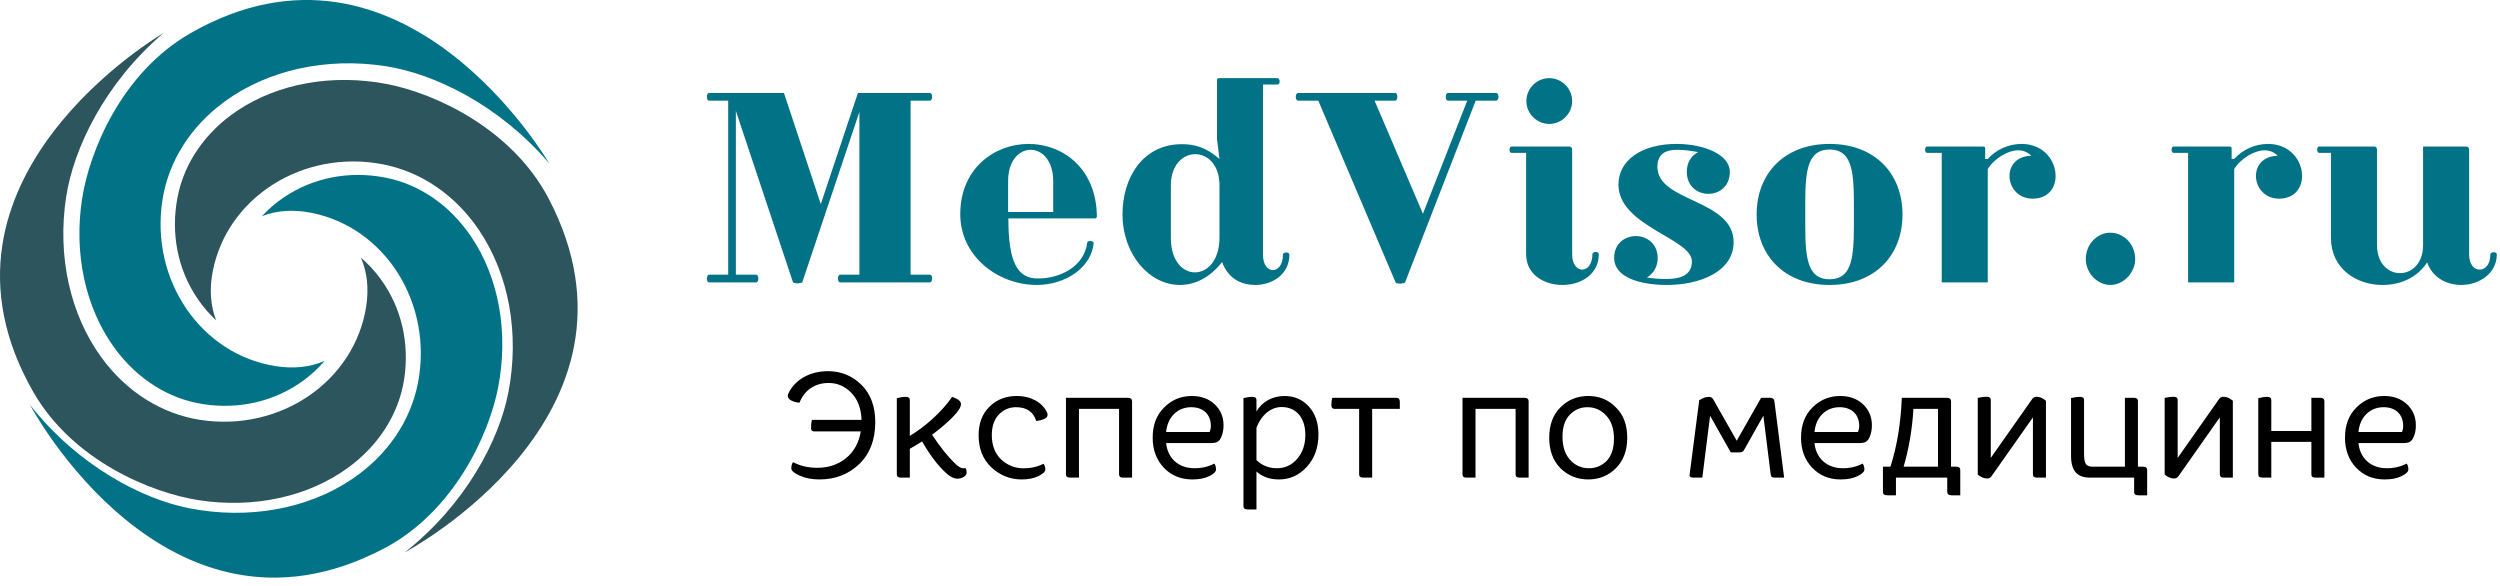<svg xmlns="http://www.w3.org/2000/svg" version="1.1" xmlns:xlink="http://www.w3.org/1999/xlink" xmlns:svgjs="http://svgjs.com/svgjs" viewBox="0 0 290 68" style="width: 100%; height: 100%;"><defs id="SvgjsDefs2505"></defs><g id="SvgjsG2506" rel="mainfill" name="main_text" xmlns:name="main_text" transform="translate(80.22,-207.245)"><path d="M19.30 218.03L14.99 230.92L10.72 218.03L2.05 218.03C1.87 218.03 1.78 218.24 1.78 218.48C1.78 218.74 1.87 218.92 2.05 218.92L4.25 218.92L4.25 239.11L2.05 239.11C1.87 239.11 1.78 239.32 1.78 239.55C1.78 239.82 1.87 240 2.05 240L7.48 240C7.66 240 7.75 239.79 7.75 239.55C7.75 239.32 7.66 239.11 7.48 239.11L5.14 239.11L5.14 220.11L11.76 239.97C11.76 240.06 12.17 240.12 12.32 240.12C12.38 240.12 12.85 240.06 12.85 239.97L19.47 220.23L19.47 239.11L17.25 239.11C17.07 239.11 16.98 239.32 16.98 239.55C16.98 239.82 17.07 240 17.25 240L27.64 240C27.82 240 27.91 239.79 27.91 239.55C27.91 239.32 27.82 239.11 27.64 239.11L25.41 239.11L25.41 218.92L27.64 218.92C27.82 218.92 27.91 218.72 27.91 218.48C27.91 218.24 27.82 218.03 27.64 218.03ZM40.05 240.30C43.46 240.30 46.43 238.19 46.64 235.43C46.64 235.28 46.43 235.19 46.25 235.19C46.07 235.19 45.89 235.28 45.89 235.43C45.54 238.13 42.81 239.55 40.17 239.55C37.82 239.55 36.75 237.71 36.75 232.58L46.82 232.58C46.96 232.58 47.02 232.37 47.02 232.37C46.96 226.70 42.99 223.94 39.10 223.94C35.15 223.94 31.17 226.76 31.17 232.10C31.17 236.97 35.53 240.30 40.05 240.30ZM36.72 231.84L36.72 228.24C36.72 225.84 38.03 224.62 39.33 224.62C40.64 224.62 41.95 225.84 41.95 228.24L41.95 231.84ZM61.54 237.65C62.28 239.64 63.85 240.30 65.40 240.30C67.39 240.30 69.35 239.05 69.35 236.79C69.35 236.62 69.17 236.53 68.99 236.53C68.81 236.53 68.60 236.62 68.60 236.79C68.60 237.98 68.01 238.58 67.45 238.58C66.85 238.58 66.29 237.98 66.29 236.82L66.29 217.05L67.98 217.05C68.13 217.05 68.22 216.87 68.22 216.70C68.22 216.52 68.13 216.31 67.98 216.31L61.27 216.31C61.01 216.31 60.95 216.37 60.95 216.58L60.95 223.38L61.24 225.69C59.64 224.27 58.24 223.97 56.88 223.97C52.28 223.97 49.99 227.95 49.99 232.07C49.99 236.85 53.17 240.30 56.64 240.30C58.30 240.30 60.06 239.53 61.54 237.65ZM55.60 234.83L55.60 228.75C55.60 226.34 57.03 225.13 58.42 225.13C59.85 225.13 61.24 226.34 61.24 228.75L61.24 234.80C61.24 237.48 59.82 238.84 58.39 238.84C57.00 238.84 55.60 237.54 55.60 234.83ZM81.67 240C81.73 240.12 82.11 240.15 82.23 240.15C82.29 240.15 82.74 240.09 82.77 240L90.96 218.92L93.33 218.92C93.51 218.92 93.60 218.72 93.60 218.48C93.60 218.24 93.51 218.03 93.33 218.03L87.75 218.03C87.57 218.03 87.49 218.24 87.49 218.48C87.49 218.72 87.57 218.92 87.75 218.92L89.98 218.92L84.84 232.04L79.23 218.92L81.61 218.92C81.79 218.92 81.87 218.72 81.87 218.48C81.87 218.24 81.79 218.03 81.61 218.03L70.36 218.03C70.18 218.03 70.09 218.24 70.09 218.48C70.09 218.72 70.18 218.92 70.36 218.92L72.70 218.92ZM96.84 218.98C96.84 220.41 98.05 221.62 99.48 221.62C100.96 221.62 102.15 220.41 102.15 218.98C102.15 217.50 100.96 216.31 99.48 216.31C98.05 216.31 96.84 217.50 96.84 218.98ZM102.15 224.59C102.15 224.36 102.00 224.24 101.76 224.24L95.11 224.24C94.97 224.24 94.88 224.44 94.88 224.62C94.88 224.80 94.97 224.98 95.11 224.98L96.81 224.98L96.81 236.73C96.81 239.11 98.91 240.30 101.02 240.30C103.13 240.30 105.24 239.11 105.24 236.73C105.24 236.56 105.06 236.47 104.88 236.47C104.70 236.47 104.50 236.56 104.50 236.73C104.50 237.92 103.90 238.52 103.31 238.52C102.71 238.52 102.15 237.92 102.15 236.73ZM120.44 227.18C120.44 225.16 117.41 223.94 114.26 223.94C110.20 223.94 107.52 225.84 107.52 228.66C107.52 233.50 116.04 234.89 116.04 237.57C116.04 239.23 114.59 239.61 113.04 239.61C112.24 239.61 111.44 239.53 110.82 239.44C111.71 238.90 112.07 238.04 112.07 237.18C112.07 235.49 110.79 234.63 109.54 234.63C108.27 234.63 107.02 235.49 107.02 237.15C107.02 239.44 110.02 240.30 113.19 240.30C116.90 240.30 120.88 238.78 120.88 235.34C120.88 230.32 112.04 230.71 112.04 226.61C112.04 225.04 113.04 224.62 114.38 224.62C115.12 224.62 115.95 224.74 116.76 224.89C115.84 225.39 115.45 226.23 115.45 227.18C115.45 228.87 116.70 229.73 117.94 229.73C119.31 229.73 120.44 228.78 120.44 227.18ZM140.47 232.13C140.47 227.38 137.27 223.94 132.01 223.94C126.76 223.94 123.55 227.38 123.55 232.13C123.55 236.88 126.76 240.30 132.01 240.30C137.27 240.30 140.47 236.88 140.47 232.13ZM134.83 233.56C134.83 237.45 134.45 239.64 132.01 239.64C129.58 239.64 129.19 237.45 129.19 233.56L129.19 230.68C129.19 226.79 129.58 224.59 132.01 224.59C134.45 224.59 134.83 226.79 134.83 230.68ZM150.36 225.69L150.06 225.69L150.06 224.47C150.06 224.33 150.00 224.24 149.83 224.24L143.32 224.24C143.18 224.24 143.09 224.44 143.09 224.62C143.09 224.80 143.18 224.98 143.32 224.98L145.02 224.98L145.02 240L150.36 240L150.36 226.85C151.19 225.51 152.85 224.68 153.83 224.68C154.49 224.68 154.99 224.89 155.41 225.31C153.66 225.36 152.88 226.49 152.88 227.65C152.88 228.96 153.86 230.29 155.56 230.29C157.37 230.29 158.23 229.05 158.23 227.65C158.23 225.90 156.86 223.94 154.28 223.94C152.85 223.94 151.34 224.56 150.36 225.69ZM167.46 237.30C167.46 235.58 166.15 234.24 164.58 234.24C163.04 234.24 161.73 235.58 161.73 237.30C161.73 238.90 163.07 240.30 164.58 240.30C166.09 240.30 167.46 238.90 167.46 237.30ZM178.95 225.69L178.65 225.69L178.65 224.47C178.65 224.33 178.59 224.24 178.41 224.24L171.91 224.24C171.76 224.24 171.68 224.44 171.68 224.62C171.68 224.80 171.76 224.98 171.91 224.98L173.60 224.98L173.60 240L178.95 240L178.95 226.85C179.78 225.51 181.44 224.68 182.42 224.68C183.07 224.68 183.58 224.89 183.99 225.31C182.24 225.36 181.47 226.49 181.47 227.65C181.47 228.96 182.45 230.29 184.14 230.29C185.95 230.29 186.82 229.05 186.82 227.65C186.82 225.90 185.45 223.94 182.87 223.94C181.44 223.94 179.93 224.56 178.95 225.69ZM201.33 237.68C201.93 239.44 203.59 240.30 205.28 240.30C207.33 240.30 209.41 238.99 209.41 236.76C209.41 236.59 209.23 236.50 209.05 236.50C208.87 236.50 208.66 236.59 208.66 236.76C208.66 237.95 208.04 238.52 207.42 238.52C206.79 238.52 206.20 237.95 206.20 236.76L206.20 224.59C206.20 224.36 206.05 224.24 205.78 224.24L200.86 224.24L200.86 235.67C200.86 237.83 199.52 238.93 198.18 238.93C196.85 238.93 195.51 237.83 195.51 235.67L195.51 224.59C195.51 224.33 195.36 224.24 195.16 224.24L188.80 224.24C188.66 224.24 188.57 224.44 188.57 224.62C188.57 224.80 188.66 224.98 188.80 224.98L190.17 224.98L190.17 234.83C190.17 238.43 193.14 240.30 196.14 240.30C198.18 240.30 200.14 239.50 201.33 237.68Z" fill="#000000" style="fill: #027287;"></path></g><g id="SvgjsG2507" rel="mainfill" name="slogan_text" xmlns:name="slogan_text" transform="translate(90.45,-184.595)" fill="#000000"><path d="M3.73 233.30C3.66 233.56 3.63 233.86 3.63 234.21C3.63 234.50 3.75 234.64 3.97 234.64L9.40 234.64C9.18 235.96 8.60 237.00 7.68 237.75C6.76 238.49 5.65 238.86 4.35 238.86C3.28 238.86 2.34 238.63 1.54 238.20C1.40 238.42 1.34 238.66 1.34 238.92C1.34 239.20 1.67 239.48 2.32 239.77C2.98 240.07 3.75 240.21 4.60 240.21C6.47 240.21 8.01 239.60 9.25 238.40C10.48 237.19 11.08 235.58 11.08 233.56C11.08 231.74 10.55 230.30 9.49 229.25C8.43 228.19 7.13 227.65 5.59 227.65C3.45 227.65 1.77 228.66 1.02 230.20C0.97 230.32 0.94 230.41 0.94 230.49C0.94 230.75 1.09 230.96 1.40 231.08C1.65 231.21 1.94 231.28 2.29 231.31C2.86 229.85 4.08 229.02 5.67 229.02C6.70 229.02 7.56 229.40 8.31 230.17C9.05 230.93 9.44 231.97 9.49 233.30L3.73 233.30ZM15.09 236.65C15.56 236.39 16.03 236.11 16.51 235.80C17.40 237.35 18.33 238.60 19.34 239.51C19.77 239.91 20.21 240.12 20.61 240.12C21.21 240.12 21.68 239.77 21.68 239.44C21.68 239.25 21.65 239.08 21.59 238.91L21.25 238.91C21.02 238.91 20.73 238.73 20.38 238.40C19.46 237.52 18.56 236.39 17.67 235.02C18.54 234.38 19.32 233.72 20.00 233.04C20.68 232.37 21.02 231.85 21.02 231.48C21.02 231.14 20.76 230.91 20.00 230.63C19.41 231.48 18.66 232.33 17.76 233.15C16.88 233.96 15.97 234.62 15.09 235.16L15.09 231.00C15.09 230.75 14.93 230.63 14.62 230.63C14.28 230.63 13.93 230.69 13.58 230.79L13.58 239.62C13.58 239.88 13.74 240 14.07 240L15.09 240ZM30.98 232.39C30.44 231.28 29.14 230.53 27.49 230.53C26.21 230.53 25.15 230.95 24.32 231.78C23.49 232.59 23.07 233.70 23.07 235.09C23.07 236.65 23.57 237.90 24.56 238.82C25.55 239.74 26.73 240.21 28.06 240.21C28.81 240.21 29.45 240.09 29.99 239.83C30.53 239.57 30.81 239.31 30.81 239.05C30.81 238.80 30.74 238.58 30.60 238.39C29.89 238.75 29.12 238.92 28.31 238.92C27.30 238.92 26.43 238.58 25.69 237.90C24.96 237.21 24.60 236.25 24.60 235.06C24.60 234.09 24.86 233.30 25.39 232.71C25.93 232.13 26.61 231.83 27.42 231.83C28.64 231.83 29.42 232.37 29.76 233.43C30.20 233.37 30.53 233.29 30.79 233.13C30.98 233.03 31.07 232.89 31.07 232.70C31.07 232.61 31.03 232.51 30.98 232.39ZM40.87 231.14C40.87 230.88 40.71 230.74 40.38 230.74L33.20 230.74L33.20 239.62C33.20 239.88 33.35 240 33.68 240L34.71 240L34.71 232.02L39.36 232.02L39.36 239.62C39.36 239.88 39.51 240 39.84 240L40.87 240L40.87 231.14ZM48.10 238.91C46.35 238.91 45.01 237.85 44.82 235.99L50.02 235.99C50.67 235.99 51.00 235.84 51.22 235.28C51.39 234.90 51.48 234.45 51.48 233.93C51.48 232.94 51.13 232.14 50.46 231.50C49.78 230.86 48.90 230.53 47.80 230.53C46.54 230.53 45.46 230.98 44.58 231.87C43.69 232.75 43.26 233.91 43.26 235.37C43.26 236.77 43.69 237.94 44.56 238.86C45.43 239.76 46.52 240.21 47.86 240.21C48.64 240.21 49.28 240.09 49.82 239.83C50.35 239.57 50.61 239.31 50.61 239.05C50.61 238.77 50.54 238.54 50.41 238.37C49.73 238.73 48.97 238.91 48.10 238.91ZM47.73 231.83C49.14 231.83 50.01 232.68 50.01 234.00C50.01 234.26 49.95 234.50 49.87 234.71L44.82 234.71C44.98 232.96 46.16 231.83 47.73 231.83ZM55.30 239.29C55.97 239.90 56.84 240.21 57.90 240.21C59.18 240.21 60.27 239.72 61.16 238.73C62.04 237.75 62.49 236.51 62.49 235.00C62.49 233.63 62.11 232.56 61.37 231.74C60.62 230.93 59.69 230.53 58.54 230.53C57.14 230.53 55.92 231.22 55.30 232.32L55.30 231.00C55.30 230.75 55.14 230.63 54.83 230.63C54.50 230.63 54.15 230.69 53.79 230.77L53.79 243.31C53.79 243.57 53.94 243.69 54.27 243.69L55.30 243.69ZM58.21 231.81C59.89 231.81 60.97 233.03 60.97 235.04C60.97 236.15 60.66 237.07 60.03 237.81C59.41 238.54 58.63 238.91 57.67 238.91C56.75 238.91 55.96 238.60 55.30 237.97L55.30 234.22C55.90 232.65 57.03 231.81 58.21 231.81ZM68.72 232.02L71.93 232.02L71.93 231.24C71.93 230.91 71.81 230.74 71.55 230.74L64.09 230.74C64.02 231.00 63.99 231.28 63.99 231.57C63.99 231.87 64.11 232.02 64.35 232.02L67.21 232.02L67.21 239.62C67.21 239.88 67.37 240 67.70 240L68.72 240ZM86.87 231.14C86.87 230.88 86.71 230.74 86.38 230.74L79.20 230.74L79.20 239.62C79.20 239.88 79.35 240 79.68 240L80.71 240L80.71 232.02L85.36 232.02L85.36 239.62C85.36 239.88 85.51 240 85.84 240L86.87 240L86.87 231.14ZM90.56 231.85C89.69 232.71 89.26 233.89 89.26 235.37C89.26 236.84 89.69 238.02 90.56 238.91C91.44 239.77 92.52 240.21 93.79 240.21C95.05 240.21 96.13 239.77 96.99 238.91C97.88 238.02 98.31 236.84 98.31 235.37C98.31 233.89 97.88 232.71 96.99 231.85C96.13 230.96 95.05 230.53 93.79 230.53C92.52 230.53 91.44 230.96 90.56 231.85ZM93.87 238.91C93.02 238.91 92.29 238.60 91.69 237.95C91.10 237.31 90.80 236.41 90.80 235.26C90.80 234.14 91.08 233.29 91.64 232.71C92.19 232.13 92.88 231.83 93.70 231.83C94.55 231.83 95.28 232.16 95.87 232.80C96.47 233.44 96.77 234.33 96.77 235.47C96.77 236.60 96.49 237.45 95.94 238.04C95.38 238.61 94.69 238.91 93.87 238.91ZM115.38 231.14C115.35 230.88 115.17 230.74 114.88 230.74L113.84 230.74L111.01 235.72L108.29 230.93C108.18 230.74 108.03 230.63 107.80 230.63C107.45 230.63 107.07 230.75 106.66 231.02L105.55 239.62C105.49 239.88 105.65 240 106.00 240L107.02 240L107.92 232.82L110.32 237.07L111.34 237.07C111.58 237.07 111.76 236.98 111.84 236.83L114.10 232.82L114.95 239.64C115.00 239.91 115.09 240 115.43 240L116.51 240L115.38 231.14ZM123.31 238.91C121.56 238.91 120.22 237.85 120.03 235.99L125.23 235.99C125.87 235.99 126.20 235.84 126.43 235.28C126.60 234.90 126.69 234.45 126.69 233.93C126.69 232.94 126.34 232.14 125.67 231.50C124.99 230.86 124.11 230.53 123.01 230.53C121.75 230.53 120.67 230.98 119.79 231.87C118.90 232.75 118.47 233.91 118.47 235.37C118.47 236.77 118.90 237.94 119.77 238.86C120.64 239.76 121.73 240.21 123.06 240.21C123.85 240.21 124.49 240.09 125.02 239.83C125.56 239.57 125.82 239.31 125.82 239.05C125.82 238.77 125.75 238.54 125.61 238.37C124.94 238.73 124.17 238.91 123.31 238.91ZM122.94 231.83C124.35 231.83 125.22 232.68 125.22 234.00C125.22 234.26 125.16 234.50 125.08 234.71L120.03 234.71C120.19 232.96 121.36 231.83 122.94 231.83ZM130.16 230.74C130.04 233.74 129.59 236.41 128.84 238.73L127.97 238.73L127.97 241.65C127.97 241.91 128.13 242.05 128.46 242.05L129.48 242.05L129.48 240L135.43 240L135.43 241.65C135.43 241.91 135.59 242.05 135.92 242.05L136.94 242.05L136.94 239.12C136.94 238.86 136.78 238.73 136.46 238.73L135.87 238.73L135.87 231.14C135.87 230.88 135.71 230.74 135.38 230.74ZM130.37 238.73C130.97 236.69 131.36 234.45 131.51 232.02L134.36 232.02L134.36 238.73ZM146.88 231.08C146.52 230.77 146.15 230.62 145.80 230.62C145.58 230.62 145.42 230.70 145.30 230.86L140.48 237.71L140.48 230.98C140.48 230.74 140.32 230.62 140.01 230.62C139.68 230.62 139.33 230.67 138.97 230.75L138.97 239.64C139.33 239.95 139.70 240.10 140.05 240.10C140.27 240.10 140.43 240.02 140.55 239.86L145.37 233.01L145.37 239.62C145.37 239.88 145.53 240 145.86 240L146.88 240L146.88 231.08ZM157.11 240L157.11 241.67C157.11 241.93 157.27 242.05 157.60 242.05L158.62 242.05L158.62 239.12C158.62 238.86 158.47 238.73 158.14 238.73L157.55 238.73L157.55 231.12C157.55 230.86 157.39 230.74 157.06 230.74L156.04 230.74L156.04 238.73L152.31 238.73C151.55 238.73 151.30 238.42 151.30 237.24L151.30 231.00C151.30 230.75 151.15 230.63 150.83 230.63C150.50 230.63 150.16 230.69 149.79 230.77L149.79 237.45C149.79 239.27 150.54 240 152.01 240ZM168.56 231.08C168.20 230.77 167.83 230.62 167.49 230.62C167.26 230.62 167.10 230.70 166.98 230.86L162.16 237.71L162.16 230.98C162.16 230.74 162.00 230.62 161.69 230.62C161.36 230.62 161.02 230.67 160.65 230.75L160.65 239.64C161.02 239.95 161.38 240.10 161.73 240.10C161.95 240.10 162.11 240.02 162.23 239.86L167.05 233.01L167.05 239.62C167.05 239.88 167.21 240 167.54 240L168.56 240L168.56 231.08ZM179.18 231.14C179.18 230.88 179.02 230.74 178.69 230.74L177.67 230.74L177.67 234.59L173.02 234.59L173.02 231.00C173.02 230.75 172.86 230.63 172.55 230.63C172.20 230.63 171.86 230.69 171.51 230.79L171.51 239.62C171.51 239.88 171.67 240 172.00 240L173.02 240L173.02 235.85L177.67 235.85L177.67 239.62C177.67 239.88 177.82 240 178.15 240L179.18 240ZM186.41 238.91C184.66 238.91 183.32 237.85 183.13 235.99L188.33 235.99C188.98 235.99 189.31 235.84 189.53 235.28C189.71 234.90 189.79 234.45 189.79 233.93C189.79 232.94 189.44 232.14 188.77 231.50C188.09 230.86 187.21 230.53 186.11 230.53C184.85 230.53 183.77 230.98 182.89 231.87C182.00 232.75 181.57 233.91 181.57 235.37C181.57 236.77 182.00 237.94 182.87 238.86C183.74 239.76 184.83 240.21 186.17 240.21C186.95 240.21 187.59 240.09 188.13 239.83C188.66 239.57 188.92 239.31 188.92 239.05C188.92 238.77 188.86 238.54 188.72 238.37C188.04 238.73 187.28 238.91 186.41 238.91ZM186.05 231.83C187.45 231.83 188.32 232.68 188.32 234.00C188.32 234.26 188.27 234.50 188.18 234.71L183.13 234.71C183.29 232.96 184.47 231.83 186.05 231.83Z" fill="#000000" style="fill: rgb(0, 0, 0);"></path></g><g xmlns="http://www.w3.org/2000/svg" xmlns:name="symbol_mainfill" id="SvgjsG1017" rel="mainfill" name="symbol" transform="translate(-3.463,-3.477) scale(0.742)" fill="#4C1B1B"><path d="M17.504,35.743c-1.334,8.611,0.522,17.134,5.093,23.382  c3.514,4.801,8.413,7.905,13.796,8.738c5.677,0.88,11.253-0.429,15.702-3.685  c1.248-0.912,2.36-1.946,3.326-3.076c-2.222,0.978-4.814,1.267-7.625,0.831  c-11.717-1.816-19.673-13.464-17.736-25.965c0.934-6.03,4.384-11.497,9.714-15.397  c6.768-4.952,15.953-6.97,25.201-5.537c7.474,1.158,17.67,5.964,25.559,15.213  c0,0-22.835-39.421-56.114-20.356C23.689,16.04,18.653,28.323,17.504,35.743z" fill="#4C1B1B" style="fill: #027287;"></path><path d="M82.544,65.256c1.659-8.555,0.125-17.141-4.207-23.557  c-3.331-4.931-8.109-8.217-13.457-9.253c-5.639-1.094-11.261,0.004-15.83,3.091  c-1.282,0.863-2.431,1.854-3.44,2.947c2.257-0.894,4.859-1.084,7.652-0.542  c11.64,2.257,19.151,14.196,16.744,26.616c-1.161,5.989-4.815,11.324-10.288,15.019  c-6.949,4.692-16.205,6.364-25.392,4.582C26.902,82.719,16.894,77.532,9.358,67.992  c0,0,21.331,40.255,55.307,22.458C75.621,84.712,81.115,72.628,82.544,65.256z" fill="#4C1B1B" style="fill: #027287;"></path><path d="M35.726,82.88c8.611,1.334,17.133-0.522,23.382-5.093  c4.801-3.514,7.905-8.413,8.739-13.796c0.879-5.676-0.429-11.253-3.686-15.702  c-0.912-1.248-1.946-2.36-3.076-3.327c0.979,2.222,1.267,4.815,0.831,7.626  c-1.816,11.717-13.463,19.673-25.965,17.736c-6.029-0.934-11.497-4.385-15.396-9.713  c-4.952-6.768-6.971-15.954-5.537-25.201c1.158-7.474,5.964-17.67,15.213-25.559  c0,0-39.421,22.835-20.356,56.115C16.022,76.695,28.305,81.73,35.726,82.88z" fill="#4C1B1B" style="fill: #2c555d;"></path><path d="M90.432,35.718c-5.738-10.955-17.822-16.45-25.194-17.879  c-8.554-1.659-17.141-0.125-23.557,4.207c-4.931,3.331-8.217,8.108-9.254,13.457  c-1.094,5.64,0.004,11.261,3.091,15.83c0.863,1.282,1.854,2.431,2.947,3.44  c-0.894-2.257-1.084-4.859-0.542-7.652c2.257-11.64,14.196-19.151,26.615-16.744  c5.99,1.161,11.324,4.816,15.019,10.288c4.693,6.949,6.363,16.204,4.582,25.392  c-1.44,7.423-6.626,17.431-16.167,24.967  C67.973,91.025,108.228,69.694,90.432,35.718z" fill="#4C1B1B" style="fill: #2c555d;"></path></g></svg>